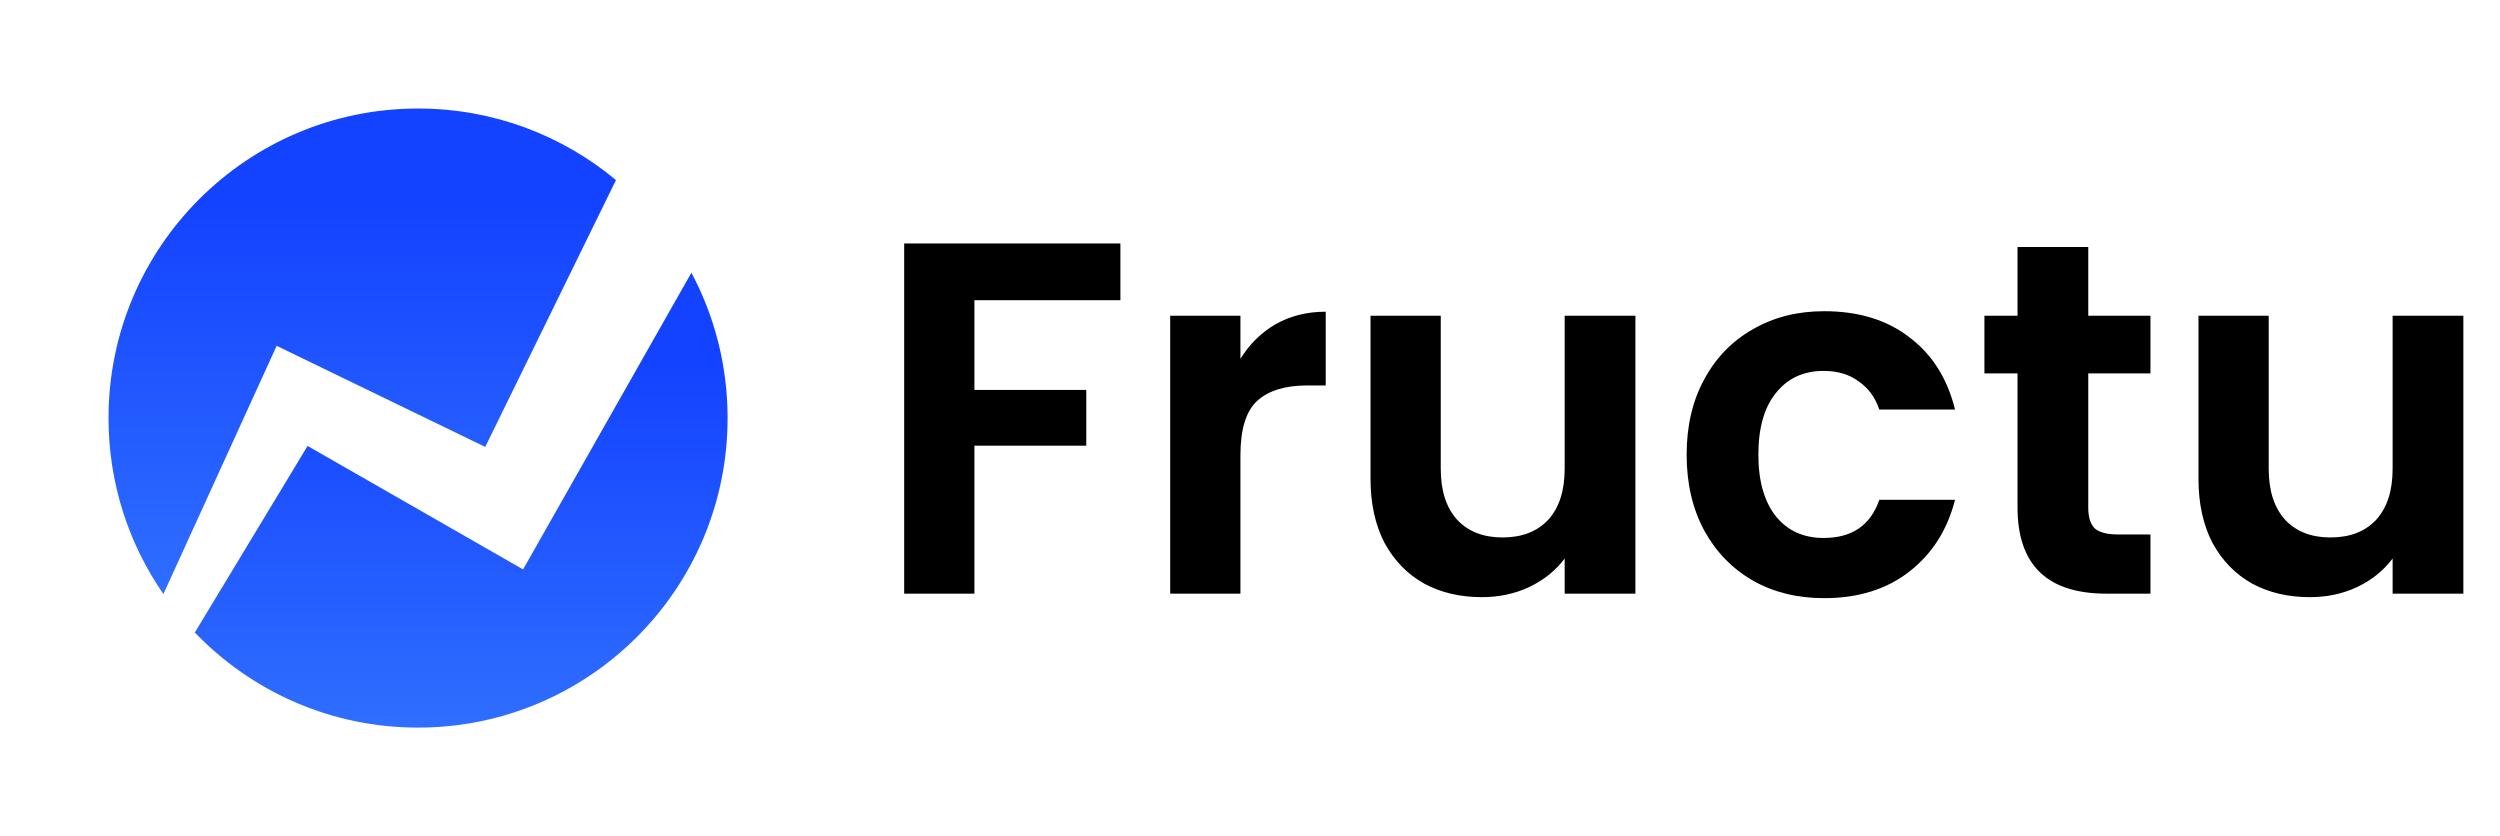 <svg width="1196" height="400" viewBox="0 0 1196 400" fill="none" xmlns="http://www.w3.org/2000/svg">
<g clip-path="url(#clip0_62_4)">
<path d="M125.239 181.037L132.354 165.443L149.235 173.626L232.137 213.809L294.685 86.144C269.017 64.774 236.011 51.915 200 51.915C118.215 51.915 51.915 118.215 51.915 200.002C51.915 231.282 61.622 260.291 78.176 284.198L125.241 181.039L125.239 181.037Z" fill="url(#paint0_linear_62_4)"/>
<path d="M261.311 252.885L250.237 272.404L231.981 261.944L147.148 213.339L93.211 302.587C120.157 330.63 158.037 348.085 199.998 348.085C281.783 348.085 348.083 281.785 348.083 199.998C348.083 174.863 341.813 151.196 330.765 130.461L261.309 252.883L261.311 252.885Z" fill="url(#paint1_linear_62_4)"/>
<path d="M536 116.48V143.6H466.16V186.56H519.68V213.2H466.16V284H432.56V116.48H536ZM593.426 171.68C597.746 164.64 603.346 159.12 610.226 155.12C617.266 151.12 625.266 149.12 634.226 149.12V184.4H625.346C614.786 184.4 606.786 186.88 601.346 191.84C596.066 196.8 593.426 205.44 593.426 217.76V284H559.826V151.04H593.426V171.68ZM782.377 151.04V284H748.537V267.2C744.217 272.96 738.537 277.52 731.497 280.88C724.617 284.08 717.097 285.68 708.937 285.68C698.537 285.68 689.337 283.52 681.337 279.2C673.337 274.72 667.017 268.24 662.377 259.76C657.897 251.12 655.657 240.88 655.657 229.04V151.04H689.257V224.24C689.257 234.8 691.897 242.96 697.177 248.72C702.457 254.32 709.657 257.12 718.777 257.12C728.057 257.12 735.337 254.32 740.617 248.72C745.897 242.96 748.537 234.8 748.537 224.24V151.04H782.377ZM806.889 217.52C806.889 203.76 809.689 191.76 815.289 181.52C820.889 171.12 828.649 163.12 838.569 157.52C848.489 151.76 859.849 148.88 872.649 148.88C889.129 148.88 902.729 153.04 913.449 161.36C924.329 169.52 931.609 181.04 935.289 195.92H899.049C897.129 190.16 893.849 185.68 889.209 182.48C884.729 179.12 879.129 177.44 872.409 177.44C862.809 177.44 855.209 180.96 849.609 188C844.009 194.88 841.209 204.72 841.209 217.52C841.209 230.16 844.009 240 849.609 247.04C855.209 253.92 862.809 257.36 872.409 257.36C886.009 257.36 894.889 251.28 899.049 239.12H935.289C931.609 253.52 924.329 264.96 913.449 273.44C902.569 281.92 888.969 286.16 872.649 286.16C859.849 286.16 848.489 283.36 838.569 277.76C828.649 272 820.889 264 815.289 253.76C809.689 243.36 806.889 231.28 806.889 217.52ZM999.024 178.64V242.96C999.024 247.44 1000.06 250.72 1002.14 252.8C1004.38 254.72 1008.06 255.68 1013.18 255.68H1028.78V284H1007.66C979.344 284 965.184 270.24 965.184 242.72V178.64H949.344V151.04H965.184V118.16H999.024V151.04H1028.78V178.64H999.024ZM1178.47 151.04V284H1144.63V267.2C1140.31 272.96 1134.63 277.52 1127.59 280.88C1120.71 284.08 1113.19 285.68 1105.03 285.68C1094.63 285.68 1085.43 283.52 1077.43 279.2C1069.43 274.72 1063.11 268.24 1058.47 259.76C1053.99 251.12 1051.75 240.88 1051.75 229.04V151.04H1085.35V224.24C1085.35 234.8 1087.99 242.96 1093.27 248.72C1098.55 254.32 1105.75 257.12 1114.87 257.12C1124.15 257.12 1131.43 254.32 1136.71 248.72C1141.99 242.96 1144.63 234.8 1144.63 224.24V151.04H1178.47Z" fill="black"/>
</g>
<defs>
<linearGradient id="paint0_linear_62_4" x1="173.3" y1="51.915" x2="173.3" y2="284.198" gradientUnits="userSpaceOnUse">
<stop offset="0.2" stop-color="#1443FF"/>
<stop offset="1" stop-color="#2F6EFF"/>
</linearGradient>
<linearGradient id="paint1_linear_62_4" x1="220.647" y1="130.461" x2="220.647" y2="348.085" gradientUnits="userSpaceOnUse">
<stop offset="0.2" stop-color="#1443FF"/>
<stop offset="1" stop-color="#2F6EFF"/>
</linearGradient>
<clipPath id="clip0_62_4">
<rect width="1196" height="400" fill="white"/>
</clipPath>
</defs>
</svg>
